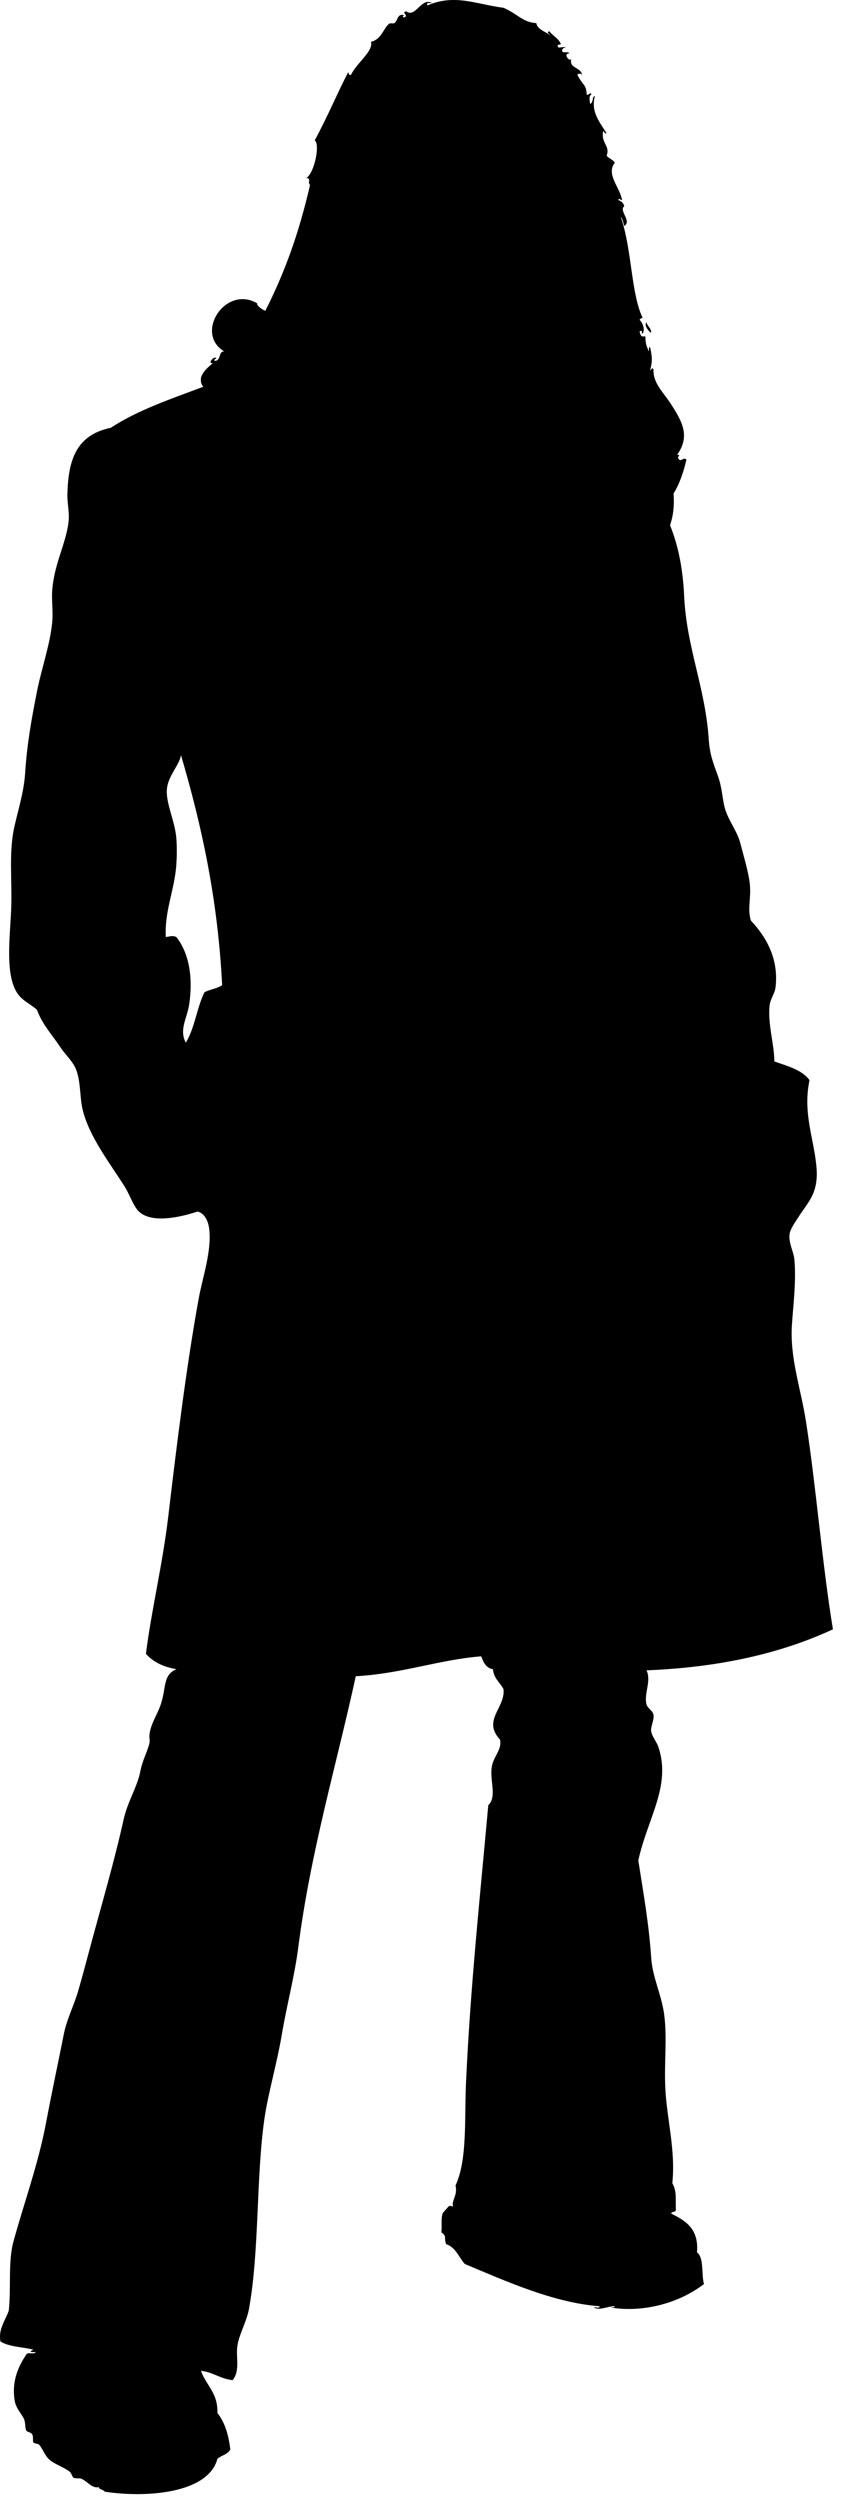 <?xml version="1.0" encoding="UTF-8" standalone="no"?>
<!DOCTYPE svg PUBLIC "-//W3C//DTD SVG 1.1//EN" "http://www.w3.org/Graphics/SVG/1.1/DTD/svg11.dtd">
<svg width="100%" height="100%" viewBox="0 0 37 109" version="1.1" xmlns="http://www.w3.org/2000/svg" xmlns:xlink="http://www.w3.org/1999/xlink" xml:space="preserve" xmlns:serif="http://www.serif.com/" style="fill-rule:evenodd;clip-rule:evenodd;stroke-linejoin:round;stroke-miterlimit:1.414;">
    <g transform="matrix(1,0,0,1,-505.849,-5.839)">
        <path d="M534.26,20.351C534.262,20.13 534.097,20.073 534.055,19.892C533.944,20.025 534.14,20.284 534.26,20.351ZM505.87,107.93C506.252,108.176 506.934,108.176 507.303,108.289C507.123,108.377 507.145,108.4 507.406,108.39C507.361,108.515 507.049,108.375 507,108.495C506.636,109.029 506.359,109.671 506.486,110.49C506.541,110.851 506.786,111.069 506.895,111.308C506.967,111.468 506.935,111.7 506.999,111.819C507.026,111.874 507.194,111.884 507.251,111.971C507.312,112.062 507.272,112.286 507.303,112.328C507.344,112.385 507.516,112.381 507.561,112.435C507.716,112.613 507.811,112.923 508.021,113.097C508.25,113.288 508.625,113.405 508.89,113.606C508.964,113.668 509.011,113.843 509.046,113.862C509.141,113.926 509.306,113.873 509.4,113.916C509.679,114.037 509.872,114.358 510.168,114.277C510.142,114.38 510.328,114.363 510.423,114.479C512.301,114.764 514.944,114.531 515.335,113.046C515.504,112.891 515.793,112.858 515.898,112.636C515.822,111.994 515.655,111.446 515.335,111.049C515.364,110.168 514.838,109.844 514.617,109.208C515.153,109.269 515.461,109.559 515.999,109.616C516.335,109.199 516.136,108.624 516.204,108.137C516.275,107.618 516.608,107.085 516.715,106.497C517.168,103.978 517.022,100.809 517.38,98.262C517.541,97.121 517.924,95.859 518.149,94.526C518.363,93.257 518.704,92 518.864,90.739C519.406,86.54 520.525,82.817 521.372,78.924C523.376,78.815 525.01,78.201 526.845,78.056C526.944,78.312 527.048,78.568 527.358,78.618C527.391,79.025 527.668,79.195 527.818,79.488C527.906,80.305 526.88,80.838 527.666,81.688C527.758,82.13 527.388,82.401 527.309,82.864C527.202,83.457 527.548,84.169 527.153,84.55C526.806,88.413 526.374,92.428 526.183,96.624C526.108,98.235 526.248,100.007 525.724,101.126C525.831,101.55 525.529,101.804 525.619,102.045C525.519,102.031 525.503,101.987 525.414,102.045C525.453,102.021 525.179,102.293 525.161,102.353C525.085,102.571 525.137,102.881 525.108,103.173C525.369,103.361 525.2,103.374 525.313,103.684C525.737,103.825 525.864,104.257 526.131,104.552C527.94,105.307 530.018,106.246 532.011,106.393C532.021,106.506 531.833,106.42 531.756,106.446C532.03,106.598 532.37,106.381 532.677,106.393C532.663,106.464 532.55,106.438 532.476,106.446C533.844,106.679 535.434,106.293 536.565,105.425C536.443,104.983 536.577,104.289 536.26,104.042C536.347,103.016 535.762,102.663 535.133,102.354C535.15,102.249 535.322,102.305 535.339,102.202C535.32,101.663 535.381,101.372 535.184,101.026C535.334,99.578 534.94,98.218 534.878,96.88C534.824,95.767 534.966,94.674 534.826,93.657C534.708,92.793 534.323,92.072 534.262,91.202C534.167,89.756 533.922,88.376 533.7,86.957C534.096,85.125 535.154,83.698 534.571,81.994C534.496,81.781 534.297,81.548 534.261,81.329C534.231,81.107 534.396,80.847 534.363,80.613C534.342,80.433 534.104,80.328 534.056,80.15C533.937,79.682 534.283,79.113 534.056,78.667C537.24,78.541 539.935,77.927 542.192,76.878C541.727,74.072 541.464,70.699 541.016,67.82C540.789,66.361 540.3,65.033 540.404,63.576C540.451,62.84 540.603,61.653 540.505,60.714C540.473,60.418 540.244,60.009 540.301,59.638C540.336,59.402 540.58,59.075 540.71,58.869C541.097,58.26 541.561,57.876 541.477,56.772C541.381,55.514 540.863,54.396 541.17,52.935C540.842,52.485 540.216,52.323 539.635,52.119C539.633,51.356 539.338,50.492 539.43,49.664C539.462,49.394 539.655,49.153 539.687,48.896C539.832,47.665 539.307,46.722 538.613,45.979C538.445,45.445 538.638,45.01 538.561,44.341C538.507,43.865 538.302,43.185 538.152,42.606C538.01,42.064 537.651,41.652 537.489,41.119C537.366,40.725 537.366,40.205 537.179,39.689C536.974,39.118 536.816,38.749 536.771,38.05C536.622,35.816 535.8,34.06 535.699,31.809C535.649,30.754 535.478,29.713 535.085,28.74C535.187,28.434 535.288,27.998 535.236,27.36C535.498,26.939 535.671,26.429 535.8,25.876C535.636,25.743 535.575,26.029 535.439,25.825C535.408,25.714 535.587,25.662 535.392,25.673C535.955,24.87 535.649,24.271 535.133,23.47C534.781,22.922 534.336,22.553 534.363,21.938C534.248,21.834 534.308,21.951 534.212,21.987C534.34,21.558 534.286,21.315 534.212,20.966C534.144,20.979 534.169,21.094 534.16,21.17C534.077,20.946 534.012,20.88 534.009,20.506C533.865,20.502 533.822,20.561 533.754,20.3C533.842,20.224 533.869,20.254 533.854,20.402C534.031,20.288 533.893,19.893 533.754,19.789C533.761,19.75 533.922,19.636 533.905,19.736C533.372,18.652 533.434,16.74 532.933,15.286C533.023,15.386 533.042,15.553 533.089,15.695C533.43,15.467 532.832,15.032 533.089,14.825C533.048,14.695 532.962,14.609 532.832,14.568C532.839,14.39 533,14.678 532.983,14.519C532.87,13.979 532.288,13.426 532.675,12.933C532.593,12.797 532.415,12.75 532.317,12.627C532.485,12.192 532.061,12.092 532.166,11.551C532.218,11.586 532.22,11.669 532.317,11.653C531.992,11.128 531.622,10.714 531.807,10.02C531.658,10.081 531.771,10.253 531.603,10.376C531.584,10.303 531.525,9.988 531.651,9.966C531.62,9.812 531.545,10.013 531.448,9.966C531.429,9.498 531.28,9.582 531.04,9.097C531.108,9.027 531.23,9.027 531.245,9.146C531.245,8.74 530.629,8.854 530.787,8.378C530.731,8.603 530.385,8.165 530.683,8.174C530.662,8.058 530.412,8.174 530.376,8.072C530.371,7.983 530.414,7.939 530.478,7.917C530.685,7.859 530.218,7.912 530.222,7.917C530.117,7.737 530.222,7.826 530.323,7.762C530.201,7.489 530.025,7.455 529.814,7.202C529.657,7.251 529.871,7.337 529.864,7.405C529.814,7.27 529.289,7.163 529.25,6.844C528.669,6.825 528.429,6.439 527.818,6.179C526.602,6.02 525.698,5.562 524.493,6.077C524.441,5.921 524.607,5.986 524.698,5.973C524.241,5.696 523.969,6.649 523.574,6.331C523.341,6.394 523.662,6.479 523.522,6.588C523.295,6.626 523.563,6.486 523.419,6.486C523.18,6.467 523.209,6.736 523.06,6.843C522.991,6.891 522.892,6.815 522.805,6.891C522.563,7.117 522.488,7.554 522.036,7.662C522.149,8.071 521.415,8.579 521.168,9.095C521.028,9.185 521.068,8.869 521.014,9.043C520.638,9.747 520.145,10.92 519.582,11.958C519.823,12.136 519.568,13.37 519.222,13.596C519.449,13.631 519.25,13.769 519.377,13.903C518.898,15.974 518.3,17.658 517.434,19.376C517.398,19.425 516.996,19.135 517.075,19.066C515.683,18.245 514.309,20.382 515.64,21.167C515.372,21.125 515.514,21.544 515.236,21.576C515.163,21.558 515.229,21.485 515.285,21.472C515.238,21.306 514.865,21.688 515.132,21.676C514.928,21.849 514.721,22.016 514.619,22.292C514.596,22.489 514.634,22.619 514.721,22.701C513.309,23.232 511.854,23.72 510.685,24.491C509.148,24.805 508.822,25.94 508.789,27.406C508.781,27.781 508.886,28.19 508.841,28.585C508.728,29.558 508.208,30.417 508.126,31.603C508.096,32.019 508.173,32.501 508.126,32.984C508.025,33.983 507.657,34.995 507.46,36C507.229,37.165 507.029,38.266 506.947,39.53C506.894,40.339 506.67,41.049 506.488,41.831C506.213,43.005 506.393,44.246 506.333,45.565C506.283,46.719 506.055,48.417 506.643,49.197C506.85,49.478 507.153,49.598 507.46,49.865C507.708,50.528 508.083,50.896 508.484,51.503C508.672,51.788 509.01,52.102 509.148,52.42C509.382,52.97 509.32,53.651 509.453,54.213C509.738,55.405 510.663,56.579 511.297,57.589C511.51,57.931 511.676,58.442 511.909,58.663C512.455,59.18 513.65,58.934 514.469,58.663C514.814,58.747 514.947,59.148 514.978,59.43C515.09,60.393 514.682,61.554 514.52,62.449C513.988,65.373 513.568,68.756 513.19,71.964C512.94,74.069 512.453,76.053 512.216,77.95C512.532,78.298 512.972,78.523 513.548,78.615C512.958,78.87 513.102,79.395 512.882,80.098C512.726,80.593 512.419,80.989 512.37,81.477C512.355,81.611 512.397,81.719 512.37,81.836C512.267,82.274 512.079,82.521 511.961,83.116C511.839,83.738 511.417,84.393 511.245,85.161C510.846,86.962 510.304,88.806 509.811,90.635C509.632,91.303 509.447,92 509.251,92.679C509.071,93.284 508.763,93.885 508.635,94.522C508.389,95.761 508.114,97.046 507.865,98.358C507.522,100.196 506.883,101.927 506.435,103.576C506.193,104.458 506.341,105.652 506.23,106.593C506.078,107.017 505.764,107.411 505.87,107.93ZM515.541,48.793C515.33,48.945 515.003,48.975 514.771,49.101C514.435,49.772 514.345,50.684 513.954,51.299C513.654,50.715 514.016,50.243 514.107,49.612C514.281,48.416 514.082,47.374 513.544,46.695C513.377,46.613 513.266,46.673 513.083,46.695C513.022,45.557 513.469,44.634 513.544,43.527C513.567,43.16 513.572,42.772 513.544,42.4C513.485,41.619 513.058,40.826 513.136,40.202C513.201,39.655 513.667,39.205 513.747,38.768C514.644,41.815 515.354,45.041 515.541,48.793Z"/>
    </g>
</svg>
